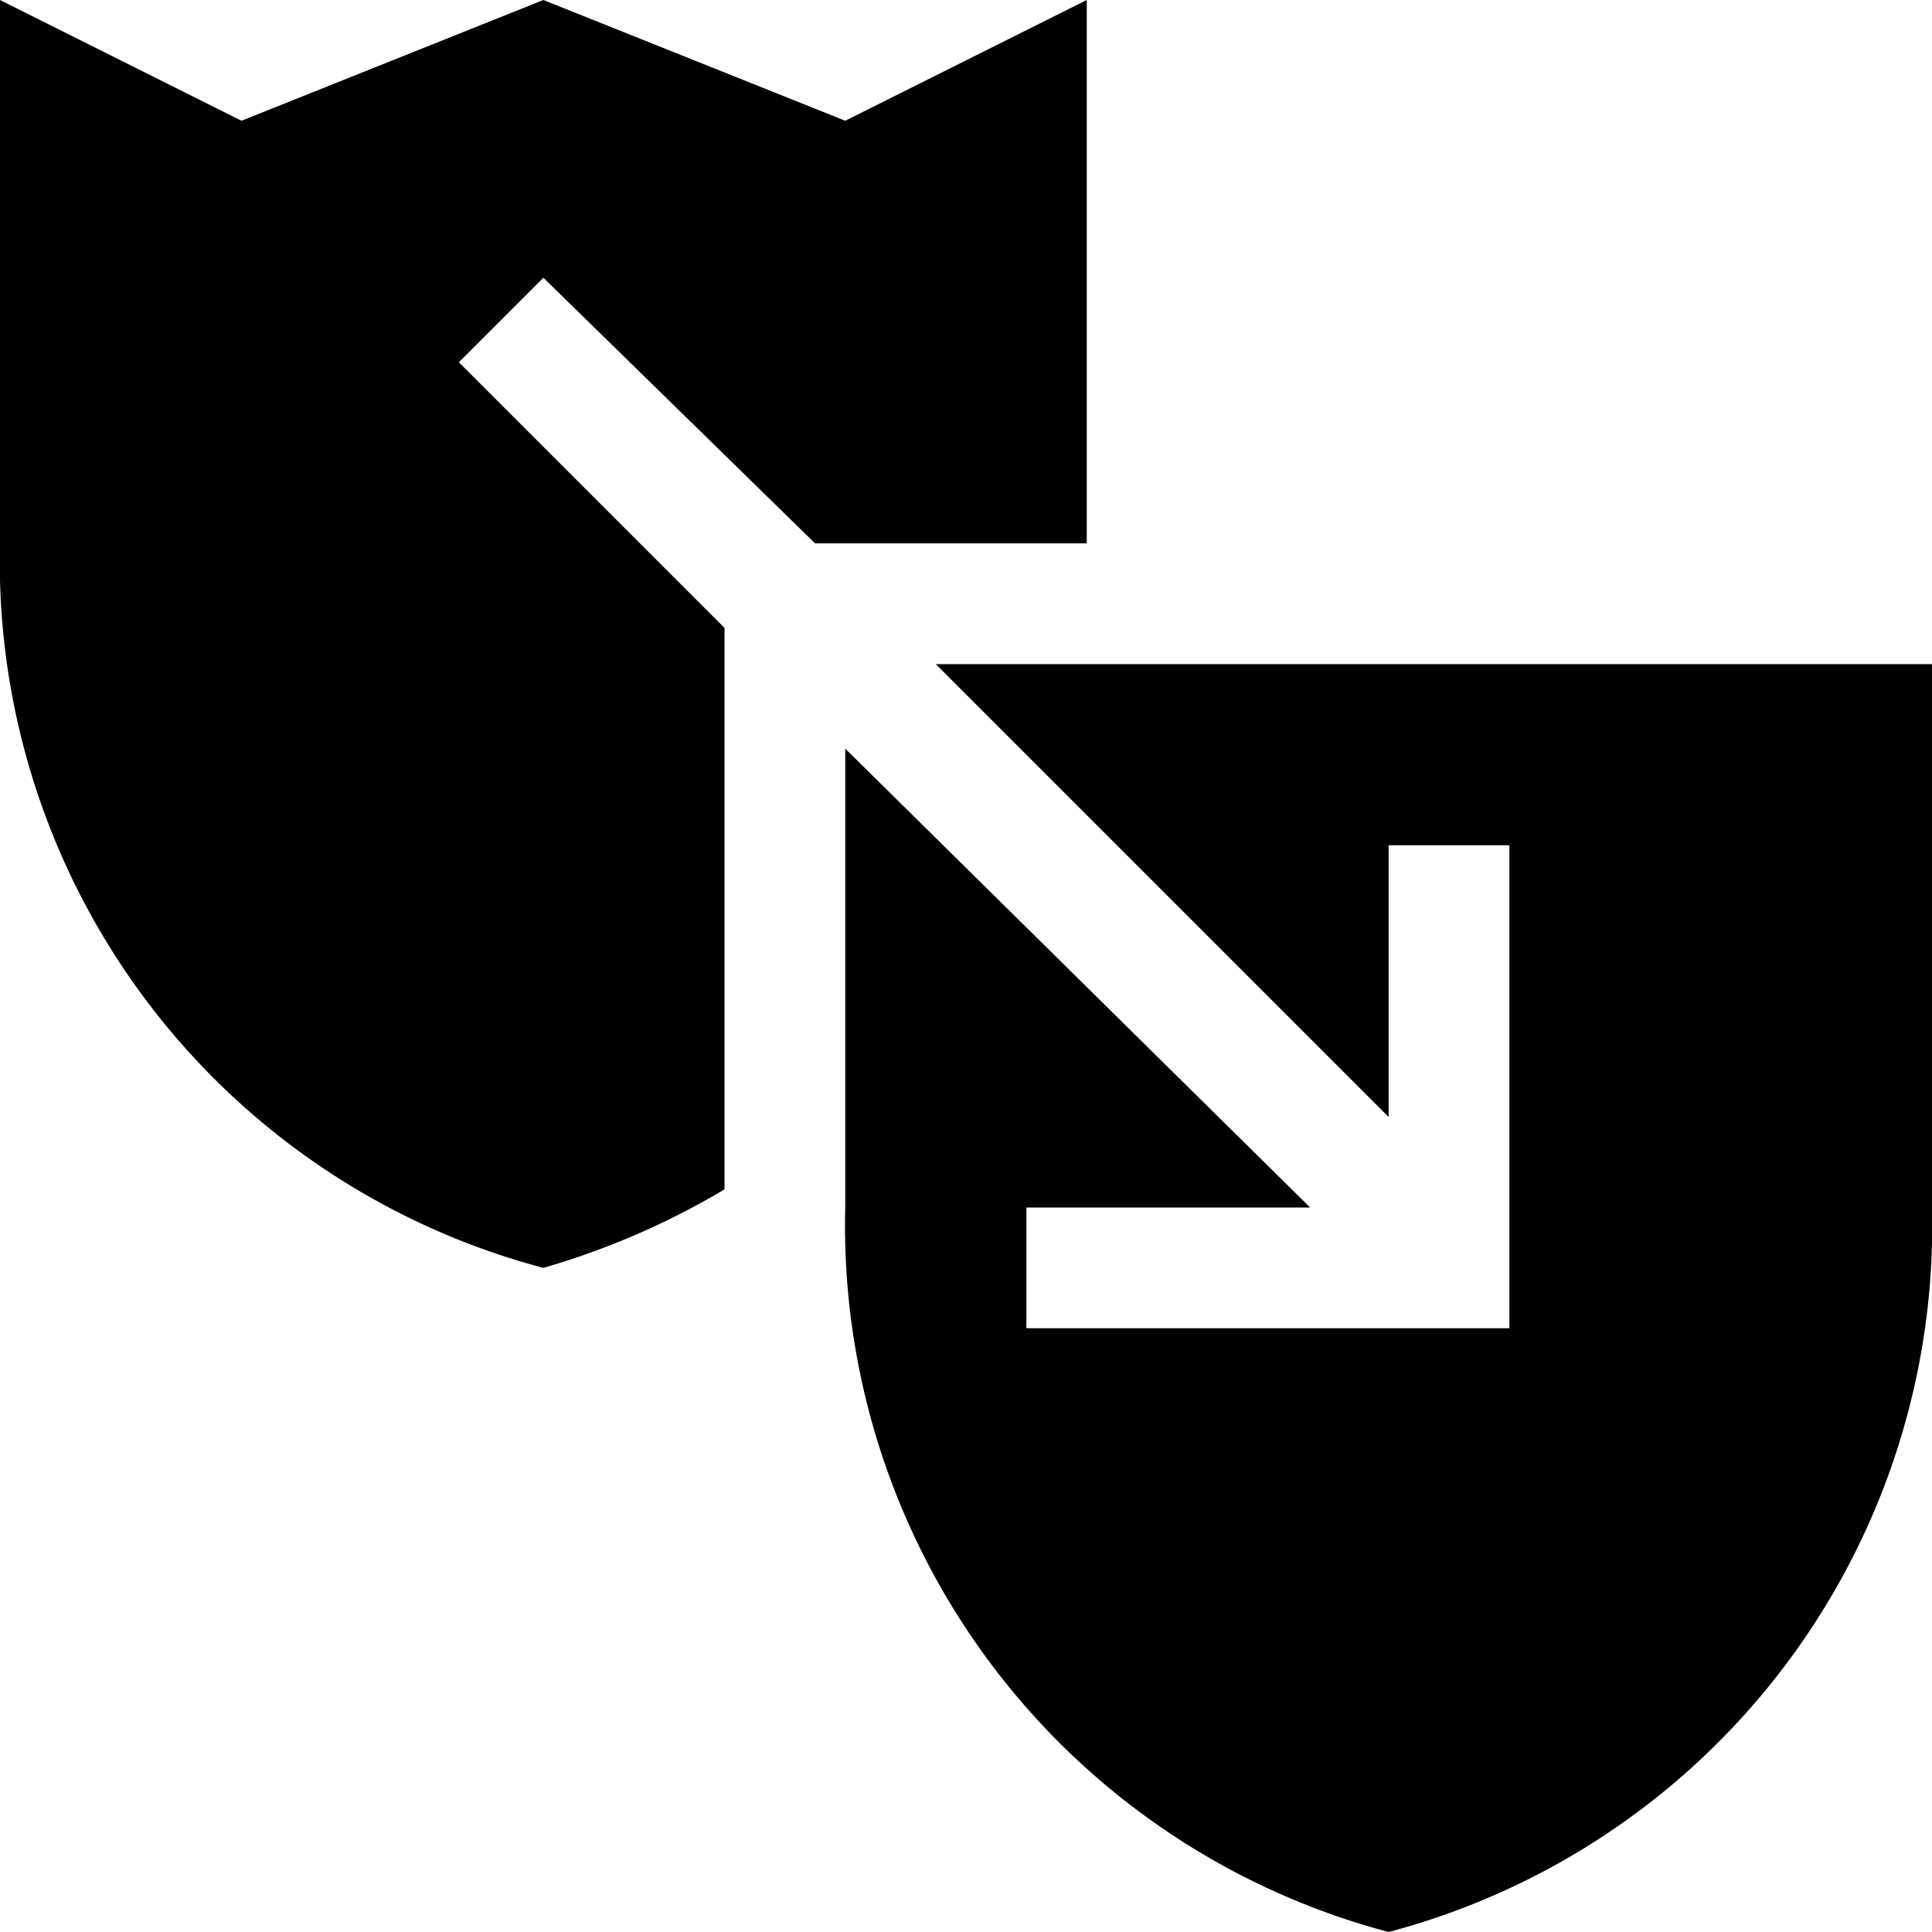 <svg xmlns="http://www.w3.org/2000/svg" width="32" height="32" viewBox="0 0 32 32"><title>transfers</title><path d="M15.5,11,23,18.5V14h2v8H17V20h4.7L14,12.4V20a12.1,12.1,0,0,0,9,12,12.1,12.1,0,0,0,9-12V11Z"/><path d="M13.5,9H18V0L14,2,9,0,4,2,0,0V9A12.1,12.1,0,0,0,9,21a12.8,12.8,0,0,0,3-1.3V10.4L7.6,6,9,4.6Z"/></svg>